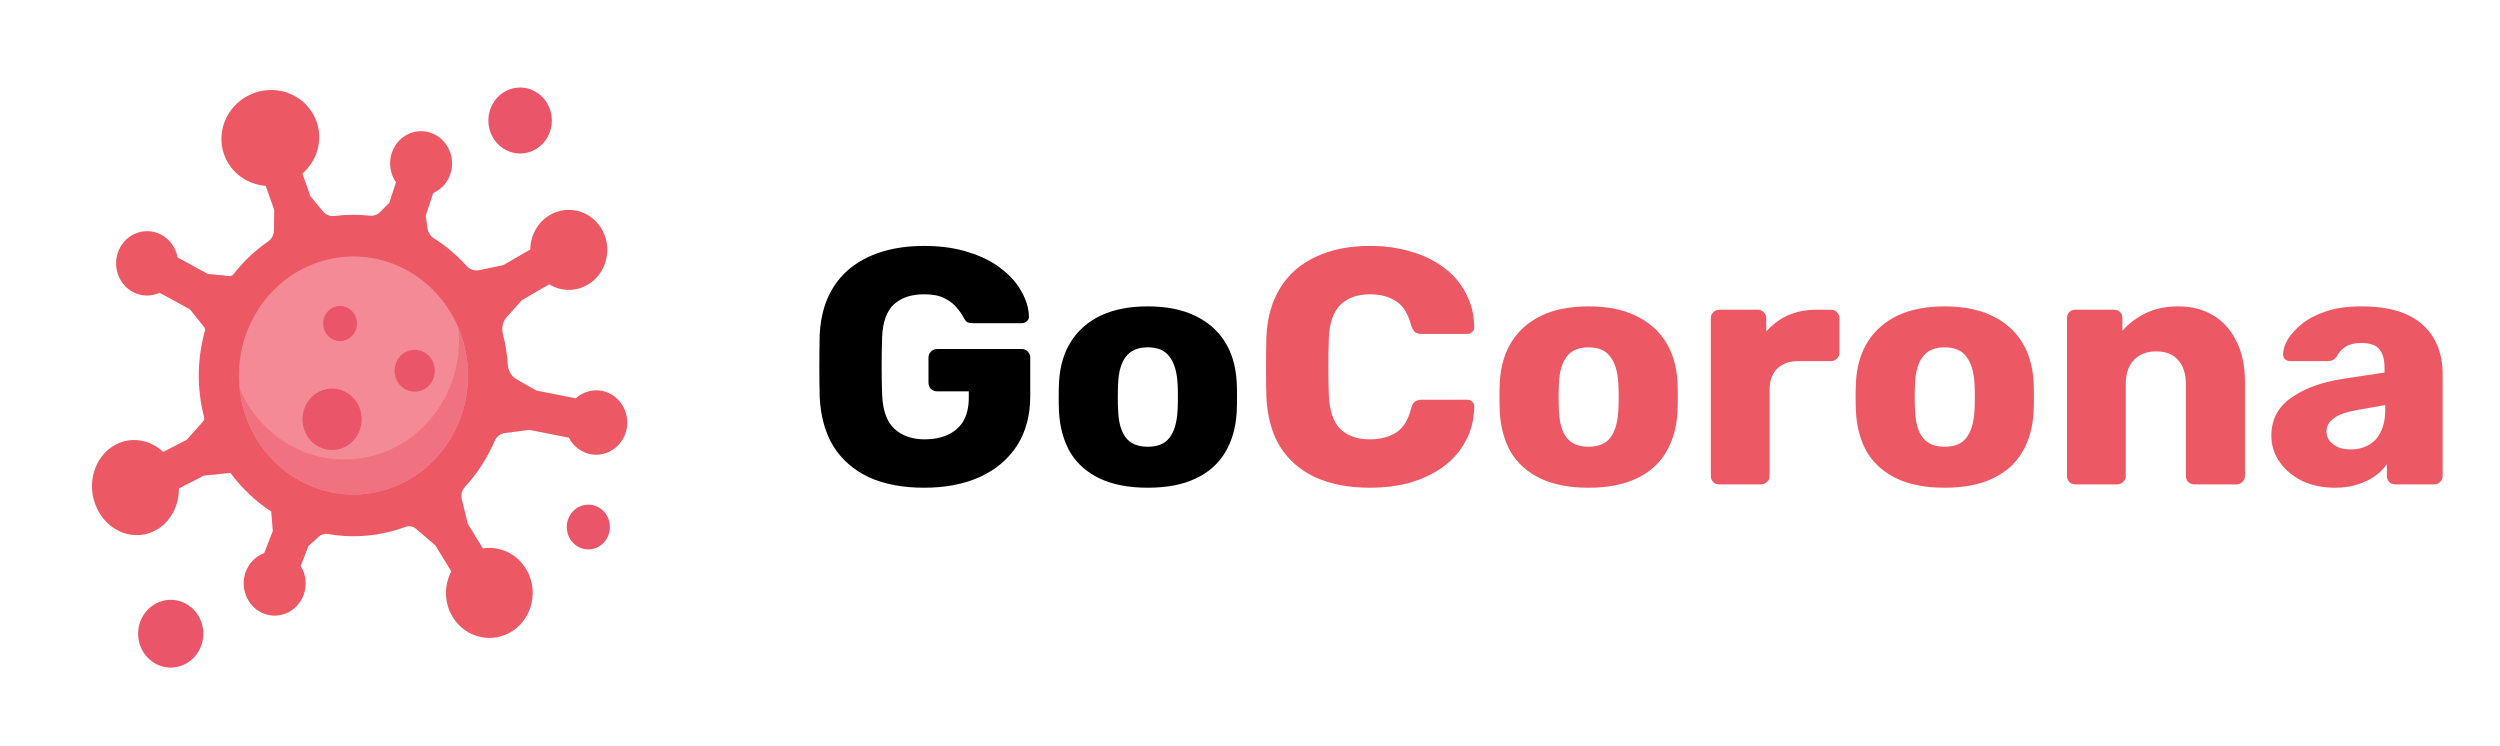 <svg width="134" height="40" viewBox="0 0 134 40" fill="none" xmlns="http://www.w3.org/2000/svg">
<path d="M49.533 26.142C48.393 26.142 47.409 25.956 46.581 25.584C45.765 25.2 45.129 24.648 44.673 23.927C44.229 23.195 43.983 22.308 43.935 21.264C43.923 20.747 43.917 20.201 43.917 19.625C43.917 19.038 43.923 18.48 43.935 17.951C43.983 16.931 44.235 16.067 44.691 15.36C45.147 14.652 45.789 14.111 46.617 13.739C47.445 13.367 48.417 13.181 49.533 13.181C50.433 13.181 51.231 13.296 51.927 13.524C52.623 13.739 53.205 14.034 53.673 14.405C54.153 14.777 54.513 15.185 54.753 15.63C55.005 16.073 55.137 16.512 55.149 16.944C55.161 17.052 55.125 17.142 55.041 17.213C54.969 17.285 54.879 17.322 54.771 17.322H52.143C52.011 17.322 51.909 17.303 51.837 17.267C51.777 17.22 51.723 17.154 51.675 17.07C51.591 16.89 51.465 16.703 51.297 16.512C51.141 16.308 50.919 16.134 50.631 15.989C50.355 15.845 49.989 15.774 49.533 15.774C48.849 15.774 48.309 15.954 47.913 16.314C47.529 16.674 47.319 17.25 47.283 18.041C47.247 19.073 47.247 20.117 47.283 21.174C47.319 22.014 47.541 22.619 47.949 22.991C48.357 23.363 48.897 23.549 49.569 23.549C50.025 23.549 50.427 23.471 50.775 23.316C51.135 23.16 51.417 22.919 51.621 22.596C51.825 22.259 51.927 21.834 51.927 21.317V20.976H50.235C50.103 20.976 49.989 20.933 49.893 20.849C49.809 20.753 49.767 20.64 49.767 20.508V19.175C49.767 19.044 49.809 18.936 49.893 18.852C49.989 18.756 50.103 18.707 50.235 18.707H54.771C54.903 18.707 55.011 18.756 55.095 18.852C55.179 18.936 55.221 19.044 55.221 19.175V21.227C55.221 22.259 54.987 23.142 54.519 23.873C54.051 24.605 53.385 25.169 52.521 25.566C51.669 25.95 50.673 26.142 49.533 26.142ZM61.517 26.142C60.508 26.142 59.657 25.98 58.961 25.655C58.276 25.331 57.748 24.869 57.377 24.27C57.017 23.657 56.812 22.931 56.764 22.091C56.752 21.852 56.746 21.581 56.746 21.282C56.746 20.97 56.752 20.7 56.764 20.471C56.812 19.619 57.029 18.893 57.413 18.294C57.797 17.694 58.331 17.232 59.014 16.907C59.711 16.584 60.544 16.422 61.517 16.422C62.501 16.422 63.334 16.584 64.019 16.907C64.715 17.232 65.254 17.694 65.638 18.294C66.022 18.893 66.239 19.619 66.287 20.471C66.299 20.7 66.305 20.97 66.305 21.282C66.305 21.581 66.299 21.852 66.287 22.091C66.239 22.931 66.028 23.657 65.656 24.27C65.296 24.869 64.769 25.331 64.073 25.655C63.389 25.98 62.536 26.142 61.517 26.142ZM61.517 23.945C62.056 23.945 62.447 23.784 62.687 23.459C62.938 23.136 63.083 22.649 63.118 22.002C63.13 21.822 63.136 21.581 63.136 21.282C63.136 20.982 63.13 20.741 63.118 20.561C63.083 19.925 62.938 19.445 62.687 19.122C62.447 18.785 62.056 18.617 61.517 18.617C60.989 18.617 60.599 18.785 60.346 19.122C60.094 19.445 59.956 19.925 59.932 20.561C59.92 20.741 59.914 20.982 59.914 21.282C59.914 21.581 59.92 21.822 59.932 22.002C59.956 22.649 60.094 23.136 60.346 23.459C60.599 23.784 60.989 23.945 61.517 23.945Z" fill="black"/>
<path d="M73.439 26.142C72.299 26.142 71.321 25.956 70.505 25.584C69.701 25.212 69.071 24.666 68.615 23.945C68.171 23.226 67.925 22.331 67.877 21.264C67.865 20.771 67.859 20.244 67.859 19.68C67.859 19.116 67.865 18.576 67.877 18.059C67.925 17.015 68.177 16.134 68.633 15.414C69.089 14.681 69.725 14.13 70.541 13.758C71.357 13.373 72.323 13.181 73.439 13.181C74.231 13.181 74.963 13.284 75.635 13.488C76.307 13.68 76.895 13.967 77.399 14.351C77.903 14.723 78.293 15.18 78.569 15.72C78.857 16.247 79.007 16.848 79.019 17.52C79.031 17.628 78.995 17.718 78.911 17.79C78.839 17.861 78.749 17.898 78.641 17.898H76.211C76.055 17.898 75.935 17.867 75.851 17.808C75.767 17.735 75.695 17.61 75.635 17.43C75.467 16.794 75.191 16.361 74.807 16.134C74.435 15.893 73.973 15.774 73.421 15.774C72.761 15.774 72.239 15.96 71.855 16.331C71.471 16.692 71.261 17.297 71.225 18.149C71.189 19.134 71.189 20.142 71.225 21.174C71.261 22.026 71.471 22.637 71.855 23.009C72.239 23.369 72.761 23.549 73.421 23.549C73.973 23.549 74.441 23.43 74.825 23.189C75.209 22.95 75.479 22.517 75.635 21.893C75.683 21.713 75.749 21.593 75.833 21.534C75.929 21.462 76.055 21.425 76.211 21.425H78.641C78.749 21.425 78.839 21.462 78.911 21.534C78.995 21.605 79.031 21.695 79.019 21.803C79.007 22.476 78.857 23.081 78.569 23.622C78.293 24.149 77.903 24.605 77.399 24.989C76.895 25.361 76.307 25.649 75.635 25.854C74.963 26.046 74.231 26.142 73.439 26.142ZM85.141 26.142C84.133 26.142 83.281 25.98 82.585 25.655C81.901 25.331 81.374 24.869 81.001 24.27C80.641 23.657 80.438 22.931 80.389 22.091C80.377 21.852 80.371 21.581 80.371 21.282C80.371 20.97 80.377 20.7 80.389 20.471C80.438 19.619 80.653 18.893 81.037 18.294C81.421 17.694 81.956 17.232 82.639 16.907C83.335 16.584 84.169 16.422 85.141 16.422C86.126 16.422 86.96 16.584 87.644 16.907C88.34 17.232 88.879 17.694 89.263 18.294C89.647 18.893 89.864 19.619 89.912 20.471C89.924 20.7 89.93 20.97 89.93 21.282C89.93 21.581 89.924 21.852 89.912 22.091C89.864 22.931 89.653 23.657 89.281 24.27C88.921 24.869 88.394 25.331 87.698 25.655C87.013 25.98 86.162 26.142 85.141 26.142ZM85.141 23.945C85.681 23.945 86.072 23.784 86.311 23.459C86.564 23.136 86.707 22.649 86.743 22.002C86.755 21.822 86.761 21.581 86.761 21.282C86.761 20.982 86.755 20.741 86.743 20.561C86.707 19.925 86.564 19.445 86.311 19.122C86.072 18.785 85.681 18.617 85.141 18.617C84.614 18.617 84.224 18.785 83.972 19.122C83.719 19.445 83.582 19.925 83.558 20.561C83.546 20.741 83.54 20.982 83.54 21.282C83.54 21.581 83.546 21.822 83.558 22.002C83.582 22.649 83.719 23.136 83.972 23.459C84.224 23.784 84.614 23.945 85.141 23.945ZM92.15 25.962C92.018 25.962 91.91 25.919 91.826 25.835C91.742 25.752 91.7 25.643 91.7 25.512V17.052C91.7 16.931 91.742 16.829 91.826 16.745C91.91 16.649 92.018 16.602 92.15 16.602H94.22C94.352 16.602 94.46 16.649 94.544 16.745C94.628 16.829 94.67 16.931 94.67 17.052V17.771C94.994 17.399 95.378 17.111 95.822 16.907C96.278 16.703 96.788 16.602 97.352 16.602H98.144C98.264 16.602 98.366 16.643 98.45 16.727C98.546 16.811 98.594 16.919 98.594 17.052V18.905C98.594 19.026 98.546 19.134 98.45 19.23C98.366 19.314 98.264 19.355 98.144 19.355H96.398C95.906 19.355 95.522 19.494 95.246 19.77C94.982 20.034 94.85 20.412 94.85 20.904V25.512C94.85 25.643 94.802 25.752 94.706 25.835C94.622 25.919 94.514 25.962 94.382 25.962H92.15ZM104.231 26.142C103.223 26.142 102.371 25.98 101.675 25.655C100.991 25.331 100.463 24.869 100.091 24.27C99.731 23.657 99.527 22.931 99.479 22.091C99.467 21.852 99.461 21.581 99.461 21.282C99.461 20.97 99.467 20.7 99.479 20.471C99.527 19.619 99.743 18.893 100.127 18.294C100.511 17.694 101.045 17.232 101.729 16.907C102.425 16.584 103.259 16.422 104.231 16.422C105.215 16.422 106.049 16.584 106.733 16.907C107.429 17.232 107.969 17.694 108.353 18.294C108.737 18.893 108.953 19.619 109.001 20.471C109.013 20.7 109.019 20.97 109.019 21.282C109.019 21.581 109.013 21.852 109.001 22.091C108.953 22.931 108.743 23.657 108.371 24.27C108.011 24.869 107.483 25.331 106.787 25.655C106.103 25.98 105.251 26.142 104.231 26.142ZM104.231 23.945C104.771 23.945 105.161 23.784 105.401 23.459C105.653 23.136 105.797 22.649 105.833 22.002C105.845 21.822 105.851 21.581 105.851 21.282C105.851 20.982 105.845 20.741 105.833 20.561C105.797 19.925 105.653 19.445 105.401 19.122C105.161 18.785 104.771 18.617 104.231 18.617C103.703 18.617 103.313 18.785 103.061 19.122C102.809 19.445 102.671 19.925 102.647 20.561C102.635 20.741 102.629 20.982 102.629 21.282C102.629 21.581 102.635 21.822 102.647 22.002C102.671 22.649 102.809 23.136 103.061 23.459C103.313 23.784 103.703 23.945 104.231 23.945ZM111.24 25.962C111.108 25.962 111 25.919 110.916 25.835C110.832 25.752 110.79 25.643 110.79 25.512V17.052C110.79 16.919 110.832 16.811 110.916 16.727C111 16.643 111.108 16.602 111.24 16.602H113.31C113.442 16.602 113.55 16.643 113.634 16.727C113.718 16.811 113.76 16.919 113.76 17.052V17.735C114.072 17.363 114.48 17.052 114.984 16.799C115.488 16.547 116.082 16.422 116.766 16.422C117.462 16.422 118.074 16.578 118.602 16.89C119.142 17.201 119.562 17.663 119.862 18.276C120.174 18.875 120.33 19.613 120.33 20.489V25.512C120.33 25.643 120.282 25.752 120.186 25.835C120.102 25.919 120 25.962 119.88 25.962H117.612C117.492 25.962 117.384 25.919 117.288 25.835C117.204 25.752 117.162 25.643 117.162 25.512V20.598C117.162 20.034 117.024 19.602 116.748 19.302C116.484 18.989 116.088 18.834 115.56 18.834C115.068 18.834 114.672 18.989 114.372 19.302C114.084 19.602 113.94 20.034 113.94 20.598V25.512C113.94 25.643 113.892 25.752 113.796 25.835C113.712 25.919 113.61 25.962 113.49 25.962H111.24ZM125.147 26.142C124.499 26.142 123.917 26.021 123.401 25.782C122.897 25.529 122.495 25.194 122.195 24.773C121.895 24.354 121.745 23.88 121.745 23.352C121.745 22.5 122.093 21.828 122.789 21.335C123.485 20.831 124.409 20.489 125.561 20.309L127.811 19.968V19.715C127.811 19.284 127.721 18.953 127.541 18.726C127.361 18.497 127.031 18.384 126.551 18.384C126.215 18.384 125.939 18.45 125.723 18.581C125.519 18.713 125.357 18.893 125.237 19.122C125.129 19.277 124.979 19.355 124.787 19.355H122.771C122.639 19.355 122.537 19.32 122.465 19.247C122.393 19.163 122.363 19.067 122.375 18.959C122.375 18.744 122.453 18.497 122.609 18.221C122.777 17.933 123.029 17.651 123.365 17.375C123.701 17.099 124.133 16.872 124.661 16.692C125.189 16.512 125.825 16.422 126.569 16.422C127.349 16.422 128.015 16.512 128.567 16.692C129.119 16.872 129.563 17.123 129.899 17.448C130.247 17.771 130.505 18.155 130.673 18.599C130.841 19.032 130.925 19.512 130.925 20.04V25.512C130.925 25.643 130.877 25.752 130.781 25.835C130.697 25.919 130.595 25.962 130.475 25.962H128.387C128.255 25.962 128.147 25.919 128.063 25.835C127.979 25.752 127.937 25.643 127.937 25.512V24.881C127.781 25.11 127.571 25.32 127.307 25.512C127.043 25.703 126.731 25.854 126.371 25.962C126.023 26.081 125.615 26.142 125.147 26.142ZM125.993 24.09C126.341 24.09 126.653 24.017 126.929 23.873C127.217 23.718 127.439 23.483 127.595 23.172C127.763 22.848 127.847 22.445 127.847 21.965V21.713L126.317 21.983C125.753 22.079 125.339 22.23 125.075 22.433C124.823 22.625 124.697 22.854 124.697 23.117C124.697 23.322 124.757 23.495 124.877 23.64C124.997 23.784 125.153 23.898 125.345 23.982C125.537 24.053 125.753 24.09 125.993 24.09Z" fill="#EC5863"/>
<path d="M13.611 4.989C14.975 4.489 16.474 5.163 16.958 6.493C17.329 7.511 16.997 8.618 16.21 9.305L16.636 10.516L17.312 11.332C17.466 11.518 17.7 11.607 17.935 11.577C18.568 11.496 19.197 11.493 19.812 11.56C20.021 11.584 20.228 11.512 20.378 11.36L20.866 10.866L21.226 9.772C20.92 9.333 20.816 8.752 20.998 8.199C21.306 7.263 22.312 6.779 23.206 7.163C23.977 7.492 24.396 8.388 24.171 9.222C24.027 9.752 23.665 10.15 23.218 10.347L22.82 11.559L22.91 12.228C22.942 12.457 23.072 12.658 23.263 12.778C23.904 13.185 24.493 13.682 25.01 14.256C25.184 14.45 25.443 14.533 25.692 14.48L26.975 14.211L28.423 13.372C28.431 12.627 28.812 11.908 29.482 11.52C30.495 10.933 31.779 11.327 32.318 12.402C32.806 13.373 32.5 14.592 31.617 15.189C30.928 15.655 30.086 15.638 29.437 15.24L27.98 16.084L27.166 16.987C26.948 17.229 26.87 17.572 26.953 17.893C26.953 17.895 26.954 17.896 26.954 17.898C27.097 18.451 27.183 19.006 27.219 19.557C27.24 19.885 27.418 20.18 27.696 20.337L28.758 20.935L30.863 21.35C31.235 21.012 31.746 20.849 32.268 20.951C33.205 21.136 33.808 22.105 33.568 23.08C33.361 23.915 32.574 24.47 31.751 24.361C31.189 24.286 30.736 23.934 30.492 23.46L28.374 23.043L27.067 23.209C26.826 23.24 26.616 23.398 26.517 23.628C26.126 24.538 25.587 25.375 24.921 26.097C24.755 26.277 24.693 26.534 24.753 26.774L25.078 28.084L25.88 29.394C26.762 29.256 27.679 29.654 28.189 30.486C28.873 31.603 28.563 33.083 27.497 33.805C26.433 34.526 24.984 34.212 24.286 33.108C23.797 32.335 23.792 31.382 24.188 30.626L23.337 29.235L22.29 28.338C22.135 28.205 21.924 28.169 21.735 28.24C21.525 28.318 21.311 28.388 21.092 28.448C19.902 28.78 18.703 28.822 17.562 28.62C17.395 28.59 17.224 28.64 17.096 28.756L16.535 29.264L16.117 30.336C16.4 30.792 16.472 31.378 16.261 31.919C15.903 32.837 14.873 33.262 14.001 32.827C13.249 32.453 12.878 31.535 13.148 30.716C13.32 30.194 13.702 29.818 14.159 29.647L14.622 28.459L14.536 27.416C13.701 26.872 12.959 26.173 12.351 25.347L10.924 25.494L9.588 26.182C9.597 27.116 9.136 28.004 8.326 28.434C7.183 29.041 5.778 28.503 5.189 27.233C4.6 25.963 5.049 24.442 6.193 23.835C7.049 23.381 8.05 23.567 8.747 24.222L10.007 23.573L10.881 22.596C10.938 22.532 10.96 22.442 10.938 22.358L10.938 22.357C10.534 20.79 10.575 19.206 10.98 17.751C11.002 17.671 10.986 17.585 10.934 17.521L10.18 16.582L8.555 15.694C8.107 15.899 7.576 15.899 7.11 15.643C6.267 15.182 5.963 14.075 6.465 13.216C6.906 12.462 7.846 12.176 8.609 12.563C9.103 12.812 9.422 13.28 9.516 13.797L11.141 14.685L12.298 14.798C12.378 14.806 12.456 14.771 12.507 14.706C13.032 14.031 13.656 13.435 14.366 12.947C14.561 12.812 14.682 12.589 14.685 12.345L14.697 11.252L14.243 9.961C13.26 9.888 12.371 9.268 12.019 8.301C11.534 6.971 12.248 5.488 13.611 4.989Z" fill="#EC5863"/>
<path d="M24.876 18.477C23.998 15.074 20.632 13.054 17.357 13.966C14.082 14.878 12.138 18.376 13.016 21.779C13.893 25.181 17.26 27.201 20.535 26.289C23.81 25.377 25.753 21.879 24.876 18.477Z" fill="#F58A97"/>
<path d="M20.051 24.411C17.083 25.237 14.04 23.657 12.842 20.82C12.876 21.139 12.934 21.459 13.016 21.779C13.893 25.181 17.26 27.201 20.535 26.289C23.81 25.377 25.753 21.88 24.876 18.477C24.794 18.157 24.689 17.85 24.565 17.557C24.893 20.635 23.018 23.585 20.051 24.411Z" fill="#F07281"/>
<path d="M10.839 33.496C10.589 32.527 9.63 31.952 8.698 32.212C7.765 32.471 7.211 33.467 7.461 34.436C7.711 35.405 8.67 35.98 9.602 35.721C10.535 35.461 11.089 34.465 10.839 33.496Z" fill="#EB5569"/>
<path d="M32.649 27.938C32.484 27.298 31.85 26.918 31.234 27.09C30.618 27.261 30.253 27.919 30.418 28.559C30.583 29.199 31.216 29.579 31.832 29.407C32.448 29.236 32.814 28.578 32.649 27.938Z" fill="#EB5569"/>
<path d="M29.521 6.002C29.278 5.059 28.345 4.5 27.438 4.752C26.531 5.005 25.992 5.974 26.235 6.917C26.478 7.86 27.411 8.419 28.318 8.167C29.226 7.914 29.764 6.945 29.521 6.002Z" fill="#EB5569"/>
<path d="M19.33 22.048C19.103 21.169 18.234 20.647 17.388 20.883C16.542 21.118 16.04 22.022 16.267 22.901C16.493 23.779 17.363 24.301 18.209 24.066C19.055 23.83 19.557 22.927 19.33 22.048Z" fill="#EB5569"/>
<path d="M23.269 19.582C23.115 18.983 22.523 18.628 21.947 18.789C21.371 18.949 21.029 19.564 21.184 20.162C21.338 20.761 21.93 21.116 22.506 20.955C23.081 20.795 23.423 20.18 23.269 19.582Z" fill="#EB5569"/>
<path d="M19.102 17.096C18.973 16.594 18.476 16.296 17.992 16.43C17.509 16.565 17.222 17.081 17.352 17.584C17.481 18.086 17.978 18.384 18.462 18.249C18.945 18.115 19.232 17.598 19.102 17.096Z" fill="#EB5569"/>
</svg>
